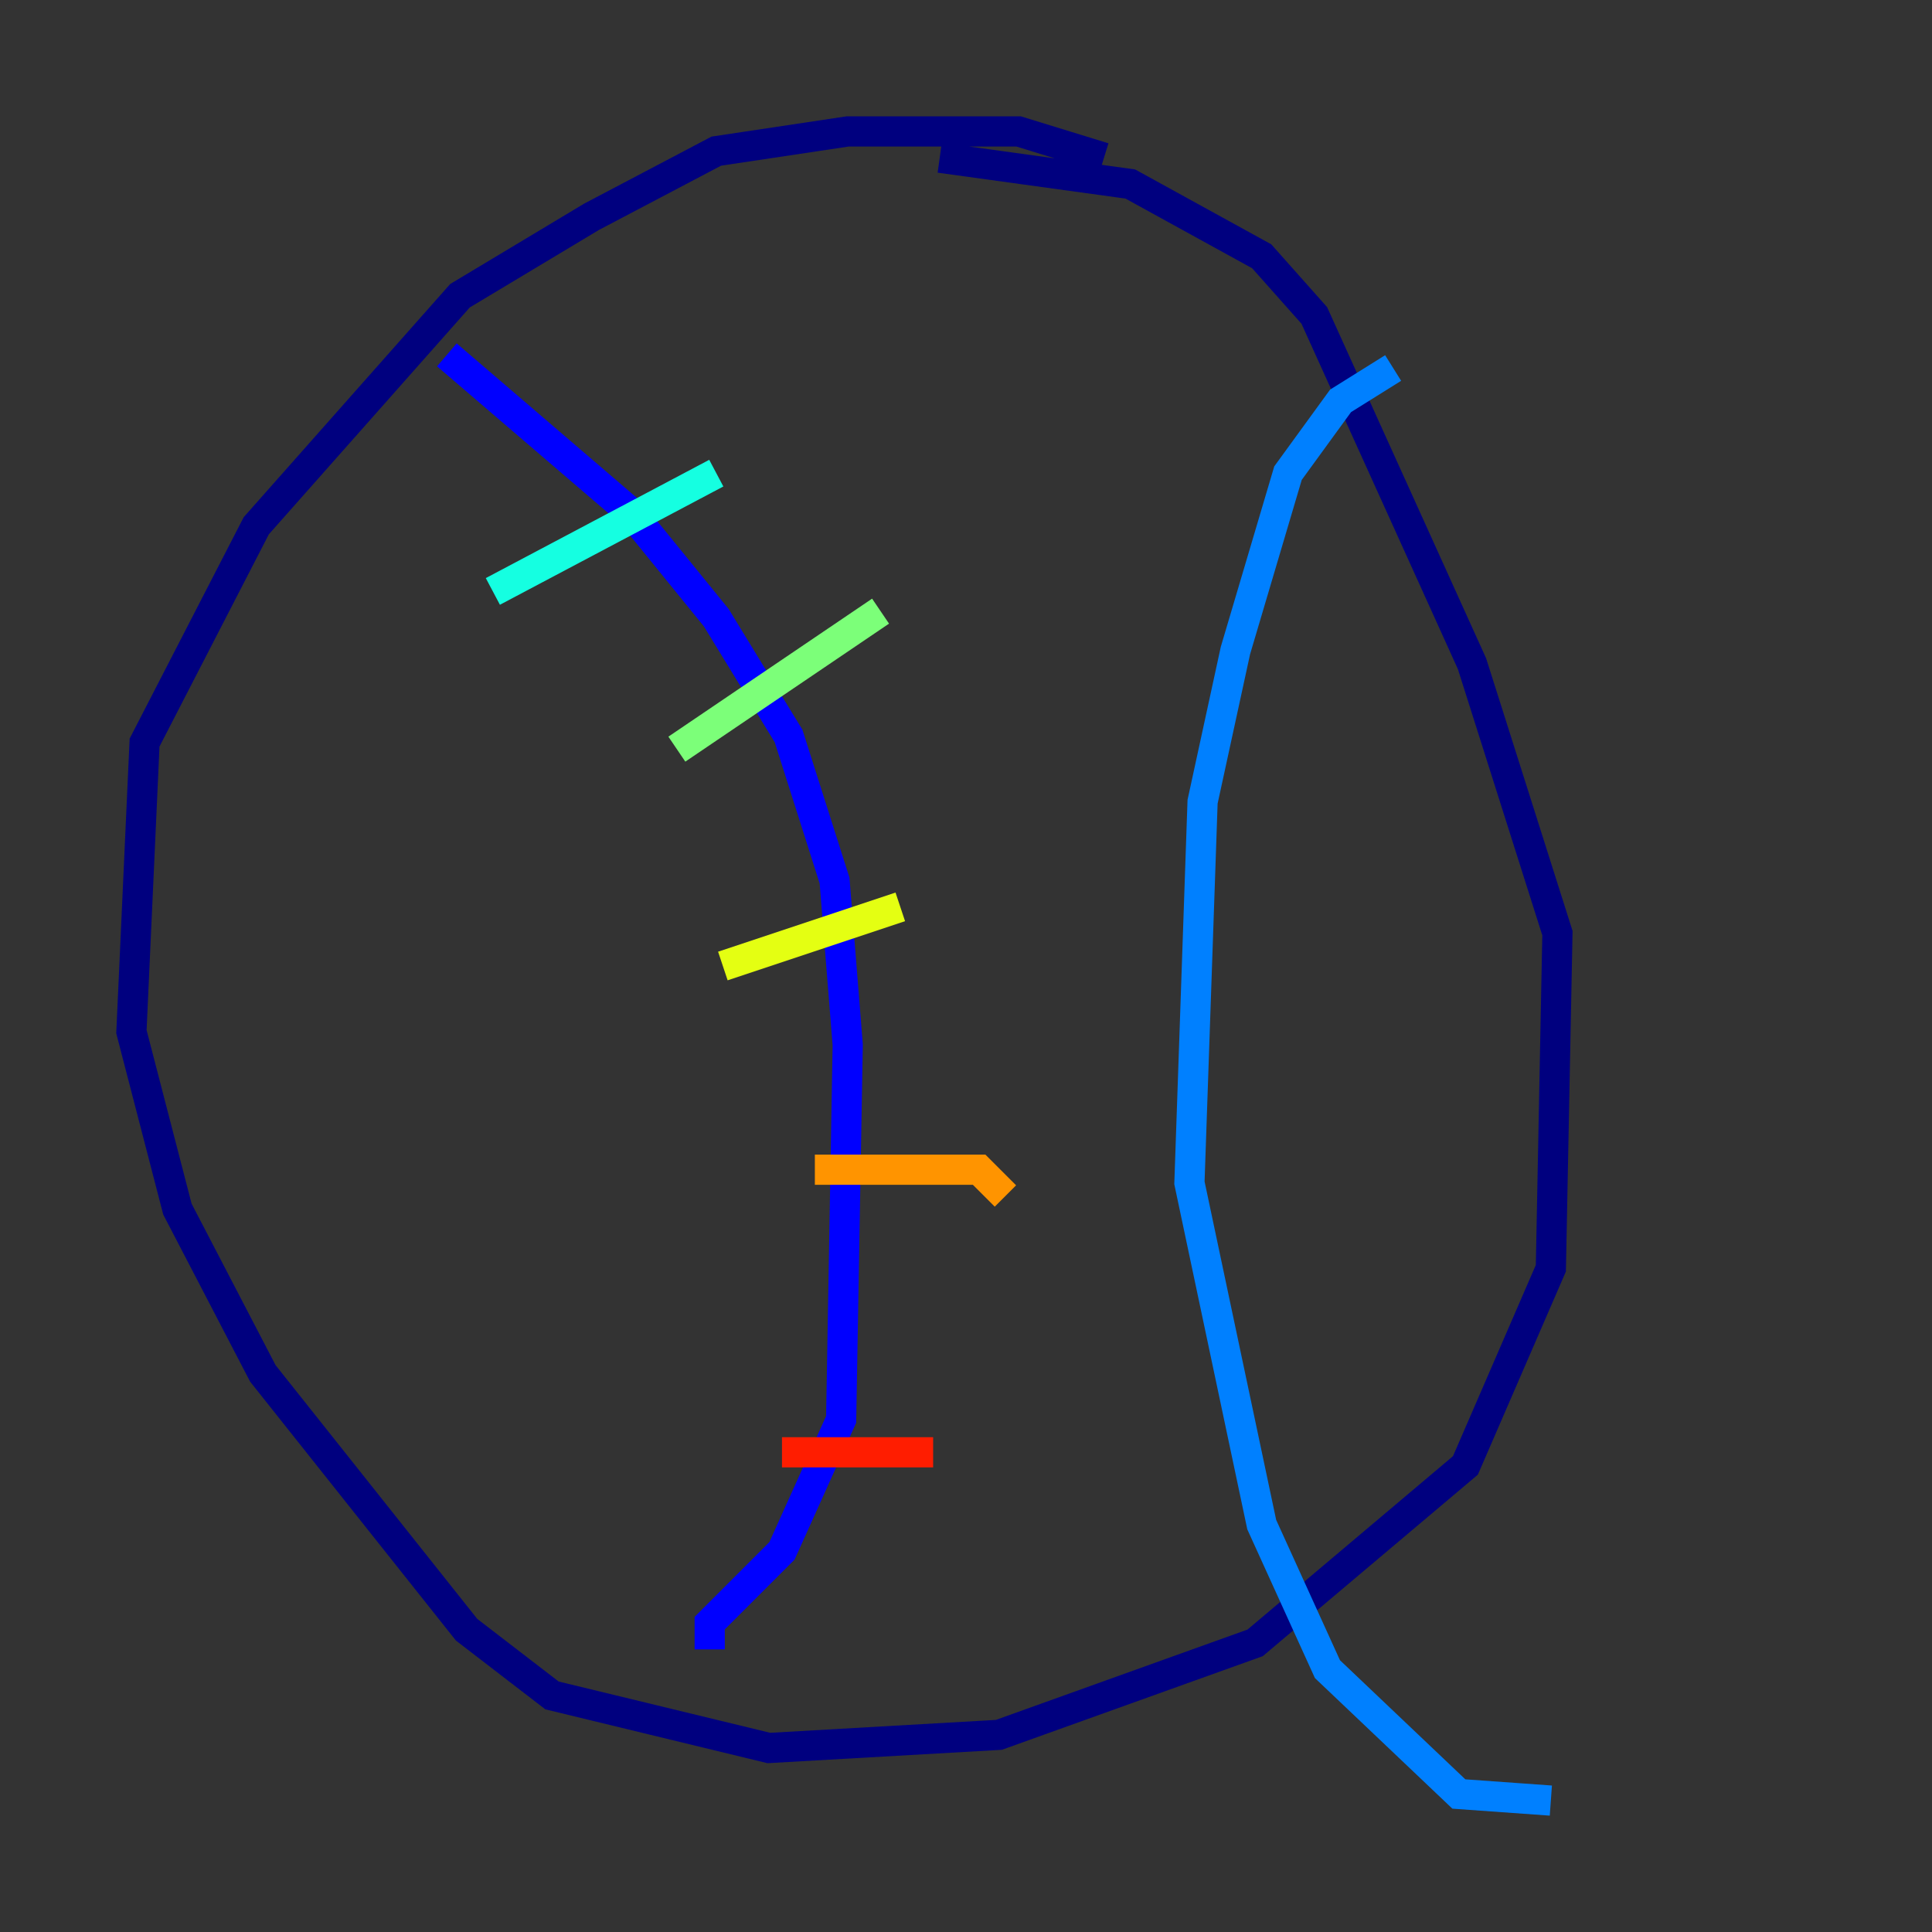 <?xml version="1.0" encoding="utf-8" ?>
<svg baseProfile="tiny" height="128" version="1.2" viewBox="0,0,128,128" width="128" xmlns="http://www.w3.org/2000/svg" xmlns:ev="http://www.w3.org/2001/xml-events" xmlns:xlink="http://www.w3.org/1999/xlink"><rect x="0" y="0" width="128" height="128" fill="#333333" stroke="none"/><defs /><polyline fill="none" points="73.143,10.449 67.483,8.707 56.163,8.707 47.456,10.014 39.184,14.367 30.476,19.592 16.98,34.83 9.578,49.197 8.707,68.354 11.755,80.109 17.415,90.993 30.912,107.973 36.571,112.326 50.939,115.809 66.177,114.939 83.156,108.844 97.088,97.088 102.748,84.027 103.184,61.823 97.524,43.973 87.075,20.898 83.592,16.98 74.884,12.191 62.258,10.449" stroke="#00007f" stroke-width="2" /><polyline fill="none" points="29.605,23.51 41.796,33.959 47.456,40.925 52.245,48.762 55.292,58.34 56.163,69.225 55.728,94.041 51.809,102.748 47.02,107.537 47.02,109.279" stroke="#0000ff" stroke-width="2" /><polyline fill="none" points="92.299,24.381 88.816,26.558 85.333,31.347 81.85,43.102 79.674,53.116 78.803,78.367 83.592,101.007 87.946,110.585 96.653,118.857 102.748,119.293" stroke="#0080ff" stroke-width="2" /><polyline fill="none" points="32.653,39.184 47.456,31.347" stroke="#15ffe1" stroke-width="2" /><polyline fill="none" points="44.843,49.633 58.34,40.49" stroke="#7cff79" stroke-width="2" /><polyline fill="none" points="47.891,64.0 59.646,60.082" stroke="#e4ff12" stroke-width="2" /><polyline fill="none" points="53.986,77.497 64.871,77.497 66.612,79.238" stroke="#ff9400" stroke-width="2" /><polyline fill="none" points="51.809,96.218 61.823,96.218" stroke="#ff1d00" stroke-width="2" /><polyline fill="none" points="92.735,44.408 92.735,44.408" stroke="#7f0000" stroke-width="2" /></svg>